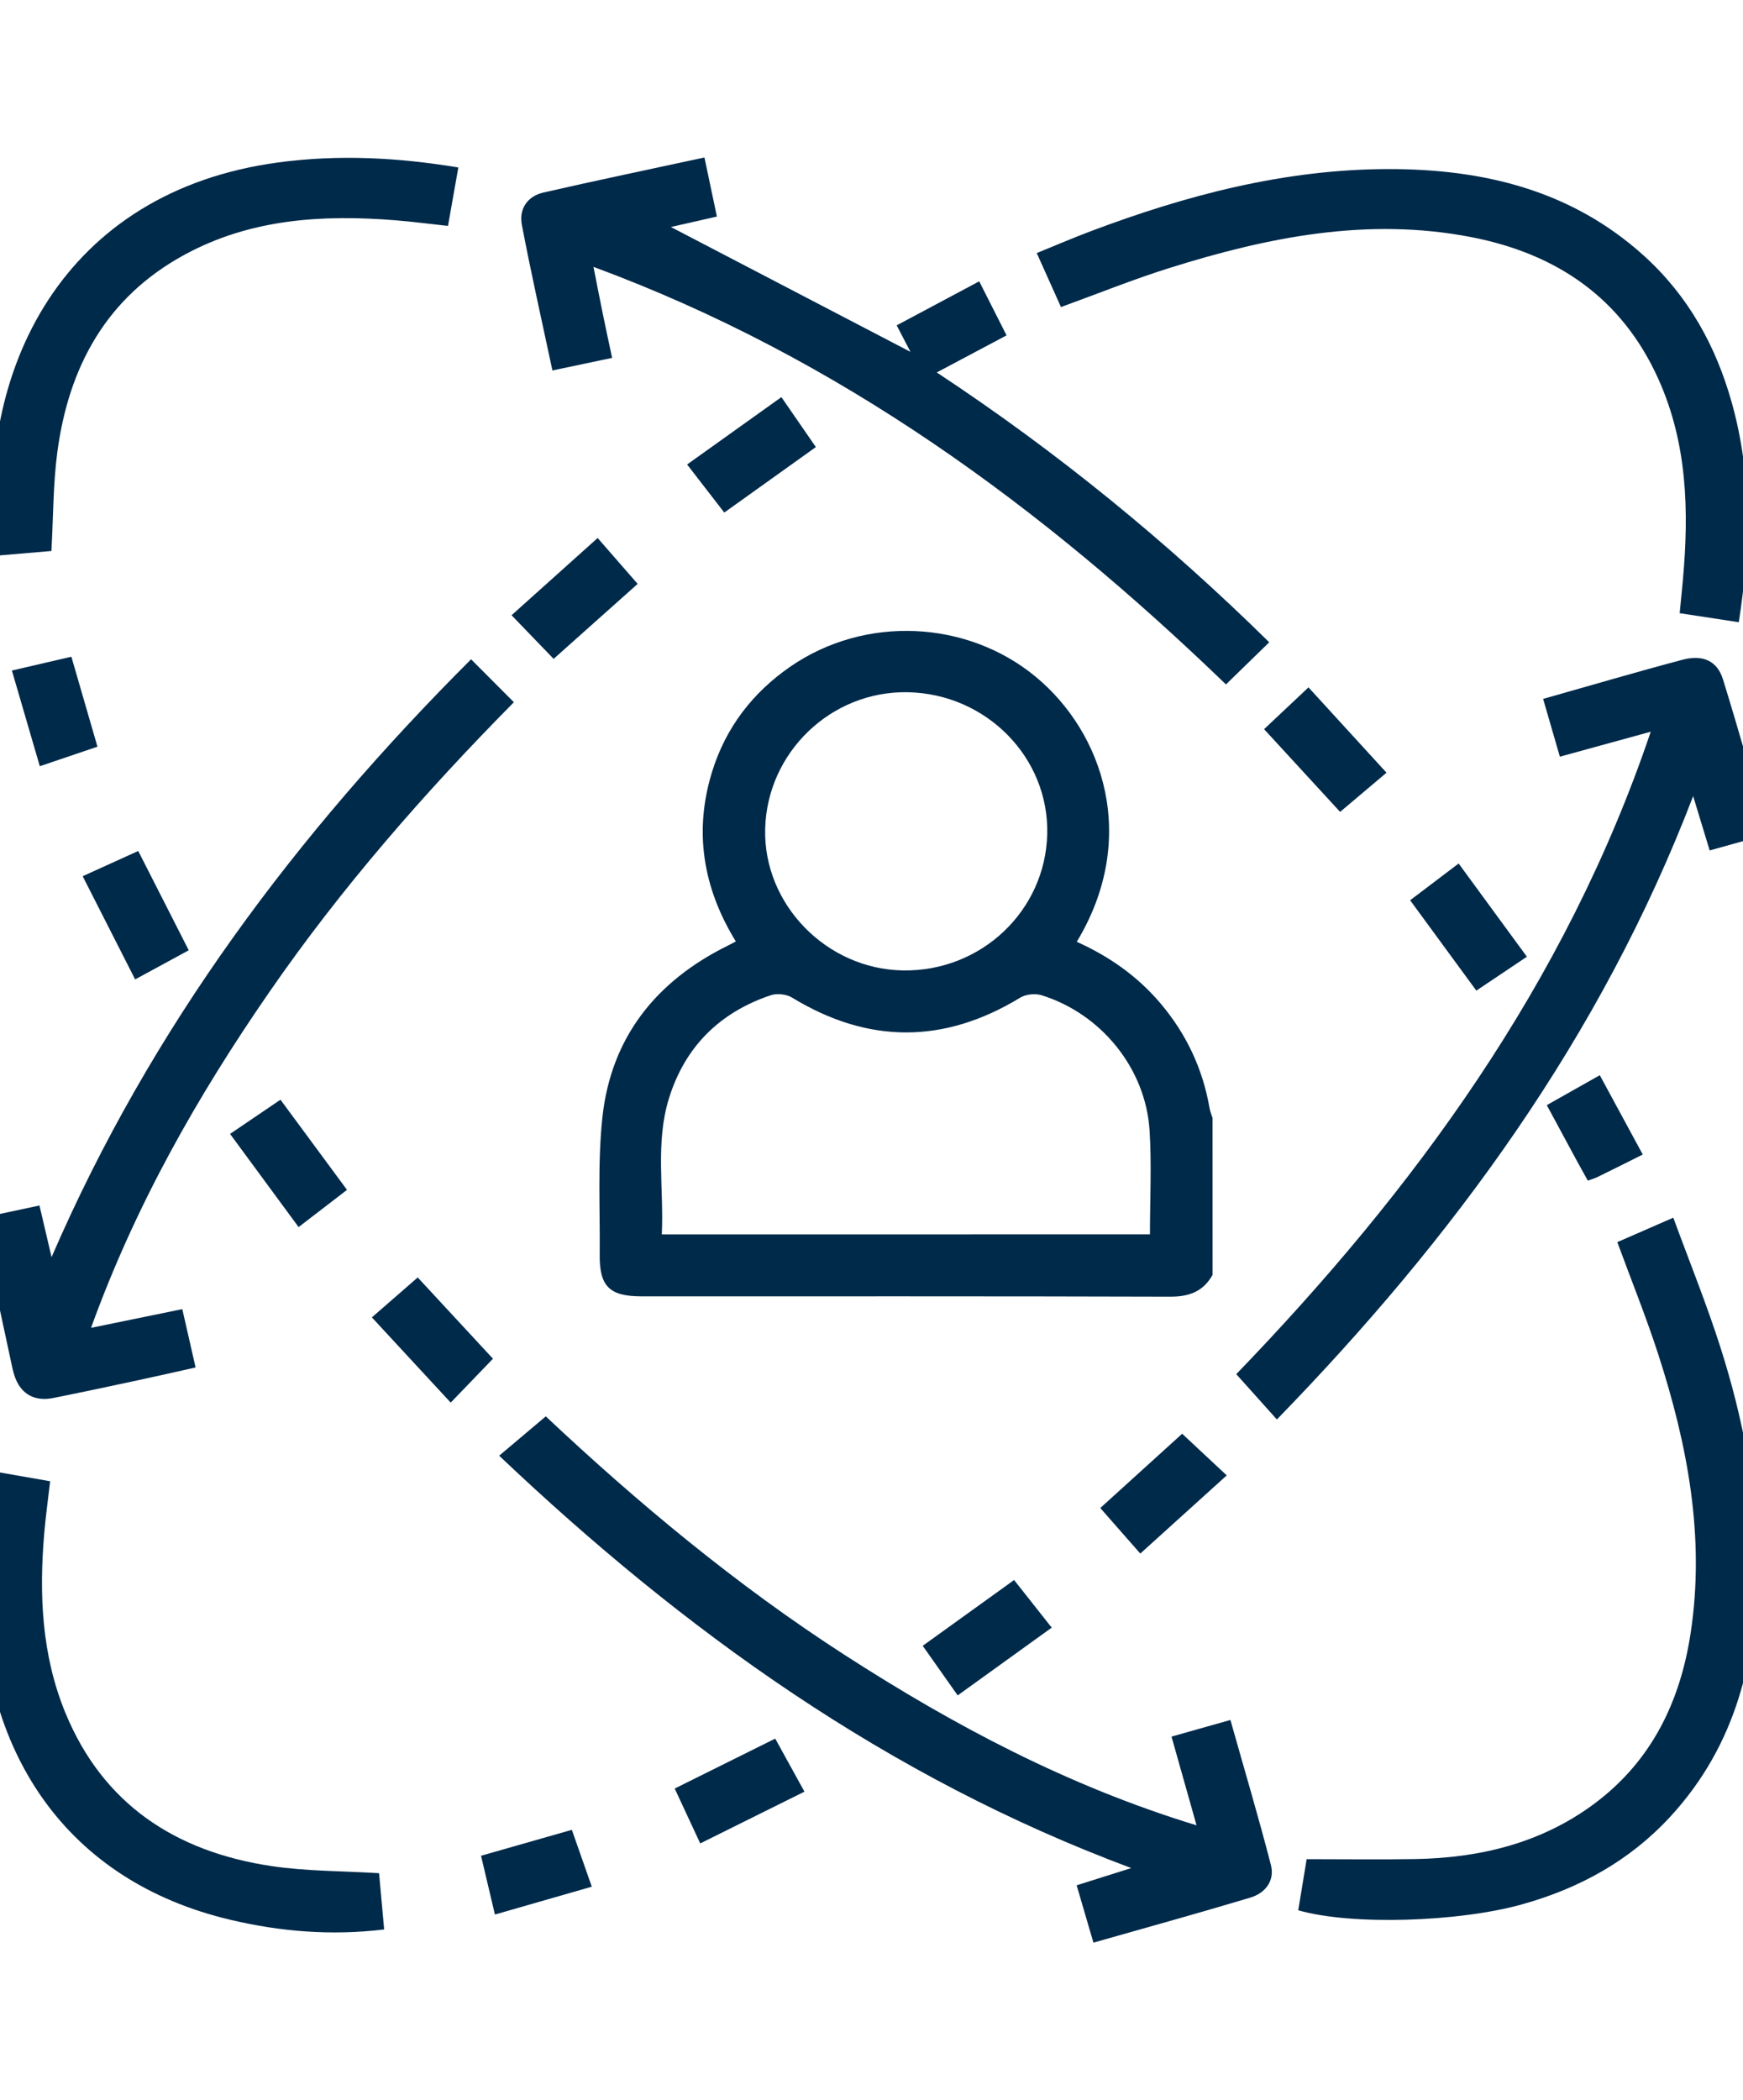 <svg width="166" height="200" viewBox="0 0 166 200" fill="none" xmlns="http://www.w3.org/2000/svg">
<g clip-path="url(#clip0_1_73)">
<path d="M116.759 65.183C99.302 48.343 80.022 34.102 56.523 25.417C56.855 27.104 57.127 28.505 57.412 29.9C57.693 31.263 57.983 32.617 58.297 34.083C56.337 34.497 54.562 34.873 52.611 35.282C51.608 30.573 50.575 26.004 49.7 21.412C49.414 19.922 50.209 18.691 51.75 18.338C56.77 17.187 61.813 16.139 67.09 14.997C67.499 16.952 67.875 18.738 68.275 20.623C66.638 20.994 65.215 21.318 63.893 21.619C71.477 25.572 79.099 29.543 86.712 33.51C86.36 32.833 85.946 32.029 85.399 30.986C87.982 29.609 90.561 28.232 93.259 26.794C94.139 28.537 94.981 30.197 95.862 31.94C93.668 33.106 91.584 34.21 89.215 35.47C100.753 43.079 111.22 51.657 120.879 61.169C119.504 62.514 118.205 63.778 116.759 65.183Z" fill="#002A4A"/>
<path d="M146.964 66.561C151.57 65.259 155.885 63.985 160.234 62.833C162.194 62.312 163.55 62.951 164.093 64.699C165.582 69.507 166.938 74.358 168.418 79.434C166.495 79.97 164.711 80.468 162.827 80.994C162.313 79.302 161.852 77.798 161.252 75.82C152.459 98.784 138.447 117.875 121.608 135.185C120.329 133.756 119.092 132.375 117.74 130.871C134.631 113.354 149.086 93.736 157.213 69.686C154.144 70.527 151.436 71.275 148.558 72.064C148.02 70.212 147.521 68.492 146.964 66.561Z" fill="#002A4A"/>
<path d="M104.136 185.01C103.575 183.098 103.09 181.424 102.538 179.549C104.208 179.023 105.797 178.52 107.738 177.909C84.519 169.256 65.197 155.382 47.54 138.636C48.991 137.409 50.38 136.239 51.979 134.89C60.634 143.03 70.083 150.935 80.489 157.642C90.862 164.33 101.7 170.097 113.957 173.839C113.143 170.962 112.396 168.302 111.573 165.388C113.381 164.876 115.165 164.373 117.183 163.804C118.506 168.499 119.857 173.03 121.037 177.608C121.422 179.107 120.523 180.292 119.057 180.729C114.181 182.19 109.275 183.549 104.136 185.01Z" fill="#002A4A"/>
<path d="M8.67 126.459C11.743 125.829 14.46 125.27 17.362 124.678C17.786 126.534 18.181 128.278 18.628 130.233C16.72 130.656 14.903 131.075 13.075 131.465C10.406 132.038 7.737 132.607 5.063 133.143C3.355 133.486 2.094 132.818 1.48 131.295C1.328 130.915 1.228 130.511 1.142 130.111C0.143 125.477 -0.851 120.843 -1.888 116.011C0.034 115.602 1.804 115.221 3.759 114.808C4.13 116.382 4.463 117.821 4.911 119.724C14.398 97.78 28.277 79.374 44.864 62.788C46.253 64.184 47.538 65.467 48.941 66.877C40.477 75.441 32.526 84.521 25.651 94.48C18.795 104.397 12.89 114.798 8.67 126.459Z" fill="#002A4A"/>
<path d="M123.643 181.929C123.934 180.176 124.224 178.409 124.443 177.06C128.045 177.06 131.418 177.107 134.782 177.051C140.977 176.943 146.805 175.523 151.83 171.787C157.306 167.712 160.037 162.029 161.022 155.468C162.393 146.369 160.718 137.589 157.925 128.97C156.773 125.412 155.365 121.934 154.028 118.296C155.693 117.572 157.363 116.844 159.362 115.969C160.894 120.148 162.545 124.213 163.872 128.382C165.98 135.009 167.312 141.81 167.336 148.785C167.37 157.771 165.409 166.142 159.072 173.018C155.208 177.21 150.407 179.852 144.902 181.379C138.921 183.043 128.725 183.391 123.643 181.929Z" fill="#002A4A"/>
<path d="M101.046 29.244C100.304 27.584 99.566 25.939 98.738 24.102C100.47 23.397 102.131 22.682 103.82 22.043C112.974 18.589 122.343 16.116 132.23 16.102C141.294 16.093 149.668 18.123 156.558 24.351C160.792 28.181 163.433 32.961 164.946 38.399C166.859 45.261 166.702 52.165 165.598 59.258C163.709 58.966 161.963 58.703 159.969 58.398C160.074 57.303 160.188 56.226 160.283 55.145C160.859 48.65 160.697 42.244 157.961 36.143C154.502 28.412 148.288 24.163 140.1 22.579C130.236 20.666 120.72 22.584 111.352 25.53C107.921 26.607 104.572 27.96 101.046 29.244Z" fill="#002A4A"/>
<path d="M-0.892 140.078C1.078 140.421 2.824 140.727 4.775 141.07C4.58 142.752 4.361 144.36 4.218 145.972C3.714 151.819 3.961 157.614 6.226 163.122C9.809 171.827 16.712 176.353 25.862 177.72C29.183 178.214 32.58 178.181 36.101 178.397C36.254 180.066 36.41 181.847 36.587 183.755C31.524 184.366 26.695 183.957 21.956 182.839C6.254 179.135 -1.439 166.934 -1.739 152.148C-1.787 149.92 -1.739 147.683 -1.592 145.46C-1.482 143.711 -1.149 141.982 -0.892 140.078Z" fill="#002A4A"/>
<path d="M43.651 15.951C43.323 17.807 43.008 19.57 42.666 21.515C40.925 21.328 39.297 21.111 37.661 20.98C30.695 20.42 23.862 20.839 17.582 24.256C10.088 28.326 6.534 34.981 5.458 43.074C5.054 46.134 5.078 49.245 4.897 52.474C3.151 52.625 1.347 52.78 -0.446 52.93C-2.478 35.108 6.086 18.216 26.498 15.471C32.184 14.705 37.846 14.987 43.651 15.951Z" fill="#002A4A"/>
<path d="M73.83 165.579C74.772 167.285 75.638 168.864 76.614 170.631C73.288 172.286 70.091 173.874 66.689 175.561C65.846 173.757 65.076 172.093 64.257 170.335C67.445 168.746 70.547 167.205 73.83 165.579Z" fill="#002A4A"/>
<path d="M21.91 107.989C23.585 106.852 25.088 105.832 26.711 104.732C28.814 107.585 30.869 110.368 33.048 113.319C31.512 114.499 30.037 115.632 28.438 116.863C26.254 113.888 24.16 111.044 21.91 107.989Z" fill="#002A4A"/>
<path d="M52.726 62.748C51.394 61.366 50.133 60.059 48.72 58.593C51.451 56.139 54.106 53.761 56.918 51.237C58.212 52.722 59.43 54.118 60.729 55.608C58.031 58.015 55.438 60.327 52.726 62.748Z" fill="#002A4A"/>
<path d="M12.87 93.275C11.181 89.957 9.573 86.793 7.874 83.447C9.701 82.62 11.395 81.849 13.165 81.045C14.764 84.194 16.329 87.268 17.975 90.502C16.338 91.39 14.707 92.278 12.87 93.275Z" fill="#002A4A"/>
<path d="M134.298 85.738C135.831 84.577 137.277 83.482 138.918 82.237C141.093 85.212 143.224 88.116 145.418 91.115C143.81 92.196 142.301 93.206 140.603 94.344C138.49 91.463 136.43 88.652 134.298 85.738Z" fill="#002A4A"/>
<path d="M96.58 150.476C97.793 152.008 98.94 153.46 100.163 155.011C97.17 157.169 94.306 159.232 91.208 161.464C90.109 159.904 89.048 158.405 87.878 156.741C90.775 154.654 93.616 152.61 96.58 150.476Z" fill="#002A4A"/>
<path d="M108.6 147.956C107.249 146.419 106.092 145.098 104.789 143.618C107.425 141.225 110.018 138.875 112.587 136.544C113.972 137.841 115.332 139.11 116.831 140.511C114.057 143.016 111.407 145.413 108.6 147.956Z" fill="#002A4A"/>
<path d="M68.979 48.814C67.761 47.24 66.653 45.806 65.439 44.236C68.465 42.075 71.382 39.988 74.418 37.821C75.526 39.428 76.559 40.918 77.701 42.577C74.817 44.641 71.991 46.662 68.979 48.814Z" fill="#002A4A"/>
<path d="M127.629 77.321C125.184 74.656 122.848 72.118 120.388 69.444C121.806 68.109 123.162 66.831 124.618 65.463C127.101 68.18 129.504 70.812 132.049 73.59C130.56 74.849 129.147 76.038 127.629 77.321Z" fill="#002A4A"/>
<path d="M39.783 121.66C42.258 124.33 44.608 126.873 46.949 129.401C45.631 130.769 44.332 132.118 42.924 133.58C40.388 130.835 37.961 128.208 35.416 125.463C36.871 124.189 38.237 123.005 39.783 121.66Z" fill="#002A4A"/>
<path d="M9.282 71.111C7.436 71.736 5.723 72.319 3.791 72.972C2.887 69.884 2.026 66.938 1.132 63.859C3.13 63.394 4.9 62.985 6.798 62.543C7.626 65.41 8.435 68.188 9.282 71.111Z" fill="#002A4A"/>
<path d="M54.462 174.267C55.09 176.058 55.666 177.703 56.361 179.682C53.282 180.565 50.275 181.43 47.135 182.333C46.659 180.316 46.245 178.573 45.812 176.735C48.7 175.912 51.46 175.123 54.462 174.267Z" fill="#002A4A"/>
<path d="M156.453 109.953C154.883 110.738 153.517 111.424 152.142 112.096C151.885 112.223 151.6 112.303 151.219 112.44C150.862 111.8 150.524 111.194 150.196 110.588C149.254 108.849 148.316 107.11 147.313 105.249C149.011 104.29 150.586 103.401 152.361 102.4C153.726 104.92 155.049 107.368 156.453 109.953Z" fill="#002A4A"/>
<path d="M115.485 121.409C114.61 122.984 113.278 123.496 111.455 123.492C94.669 123.44 77.878 123.463 61.092 123.459C58.061 123.459 57.09 122.519 57.114 119.52C57.157 115.135 56.905 110.712 57.376 106.369C58.204 98.817 62.453 93.449 69.304 90.065C69.523 89.957 69.737 89.84 70.08 89.661C66.944 84.566 66.05 79.147 67.839 73.432C69.138 69.286 71.669 65.978 75.257 63.496C82.374 58.575 92.109 59.045 98.652 64.464C105.051 69.766 108.515 79.819 102.548 89.694C105.641 91.08 108.348 92.984 110.532 95.569C112.992 98.478 114.548 101.796 115.195 105.528C115.252 105.852 115.381 106.163 115.481 106.482C115.485 111.455 115.485 116.432 115.485 121.409ZM109.519 117.555C109.519 114.143 109.69 110.877 109.481 107.629C109.095 101.73 104.861 96.537 99.184 94.779C98.59 94.596 97.705 94.685 97.177 95.005C89.911 99.432 82.693 99.432 75.428 95.005C74.9 94.685 74.01 94.582 73.42 94.779C68.505 96.419 65.208 99.742 63.704 104.626C62.4 108.846 63.238 113.208 63.029 117.56C78.611 117.555 93.989 117.555 109.519 117.555ZM86.466 65.926C79.177 65.775 73.054 71.636 72.873 78.936C72.692 86.117 78.701 92.298 85.991 92.42C93.442 92.547 99.575 86.737 99.737 79.406C99.898 72.135 93.936 66.076 86.466 65.926Z" fill="#002A4A"/>
</g>
<defs>
<clipPath id="clip0_1_73">
<rect width="166" height="200" fill="white"/>
</clipPath>
</defs>
</svg>
